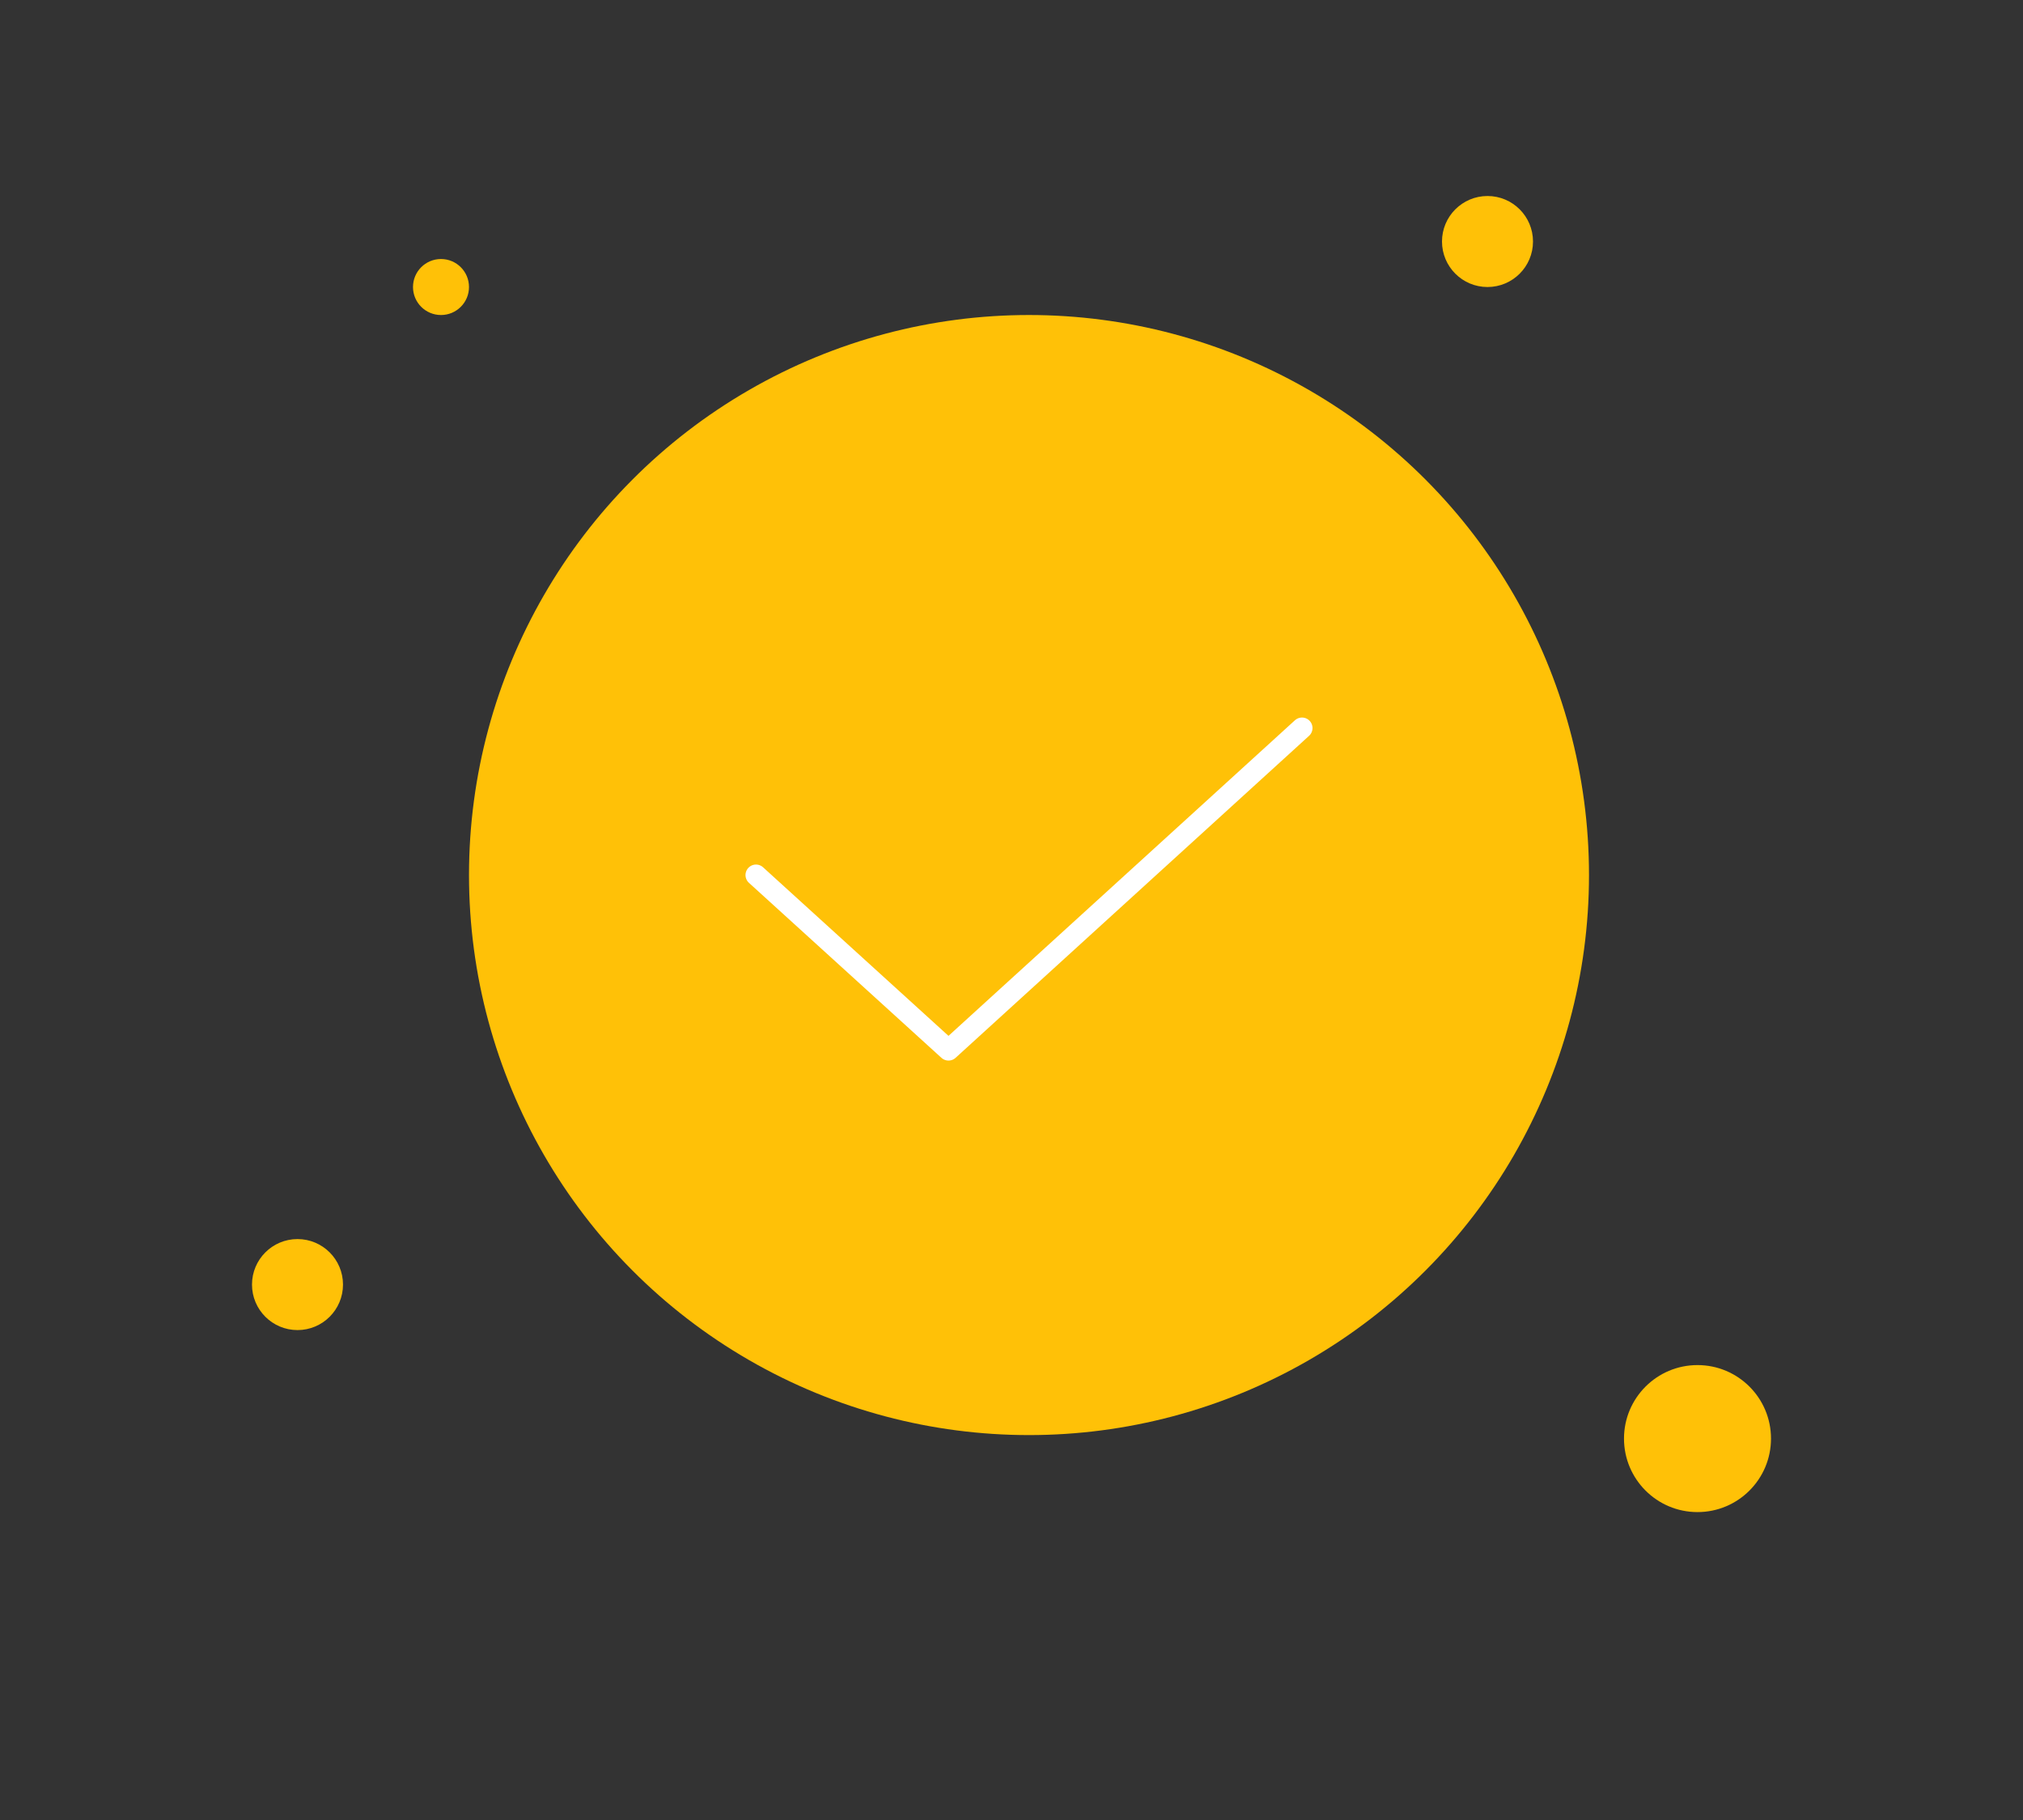 <?xml version="1.0" encoding="utf-8"?>
<!-- Generator: Adobe Illustrator 26.2.1, SVG Export Plug-In . SVG Version: 6.00 Build 0)  -->
<svg version="1.1" id="Layer_1" xmlns="http://www.w3.org/2000/svg" xmlns:xlink="http://www.w3.org/1999/xlink" x="0px" y="0px"
	 viewBox="0 0 289 260" style="enable-background:new 0 0 289 260;" xml:space="preserve">
<rect x="0" y="0" width="289" height="260" fill="#333333" stroke="none"/>
<style type="text/css">
	.st0{fill:#FFC107;}
	.st1{fill:none;stroke:#FFFFFF;stroke-width:3;stroke-linecap:round;stroke-linejoin:round;stroke-miterlimit:10;}
</style>
<g transform="matrix(1, 0, 0, 1, -36, -28)">
	<circle class="st0" cx="183" cy="153" r="80"/>
</g>
<g transform="matrix(1, 0, 0, 1, -36, -28)">
	<circle class="st0" cx="99" cy="69" r="4"/>
</g>
<g transform="matrix(1, 0, 0, 1, -36, -28)">
	<circle class="st0" cx="278.5" cy="233.5" r="10.5"/>
</g>
<g transform="matrix(1, 0, 0, 1, -36, -28)">
	<circle class="st0" cx="248.5" cy="62.5" r="6.5"/>
</g>
<g transform="matrix(1, 0, 0, 1, -36, -28)">
	<circle class="st0" cx="78.5" cy="211.5" r="6.5"/>
</g>
<path class="st1" d="M108,125l27.5,25l50.5-46"/>
</svg>
